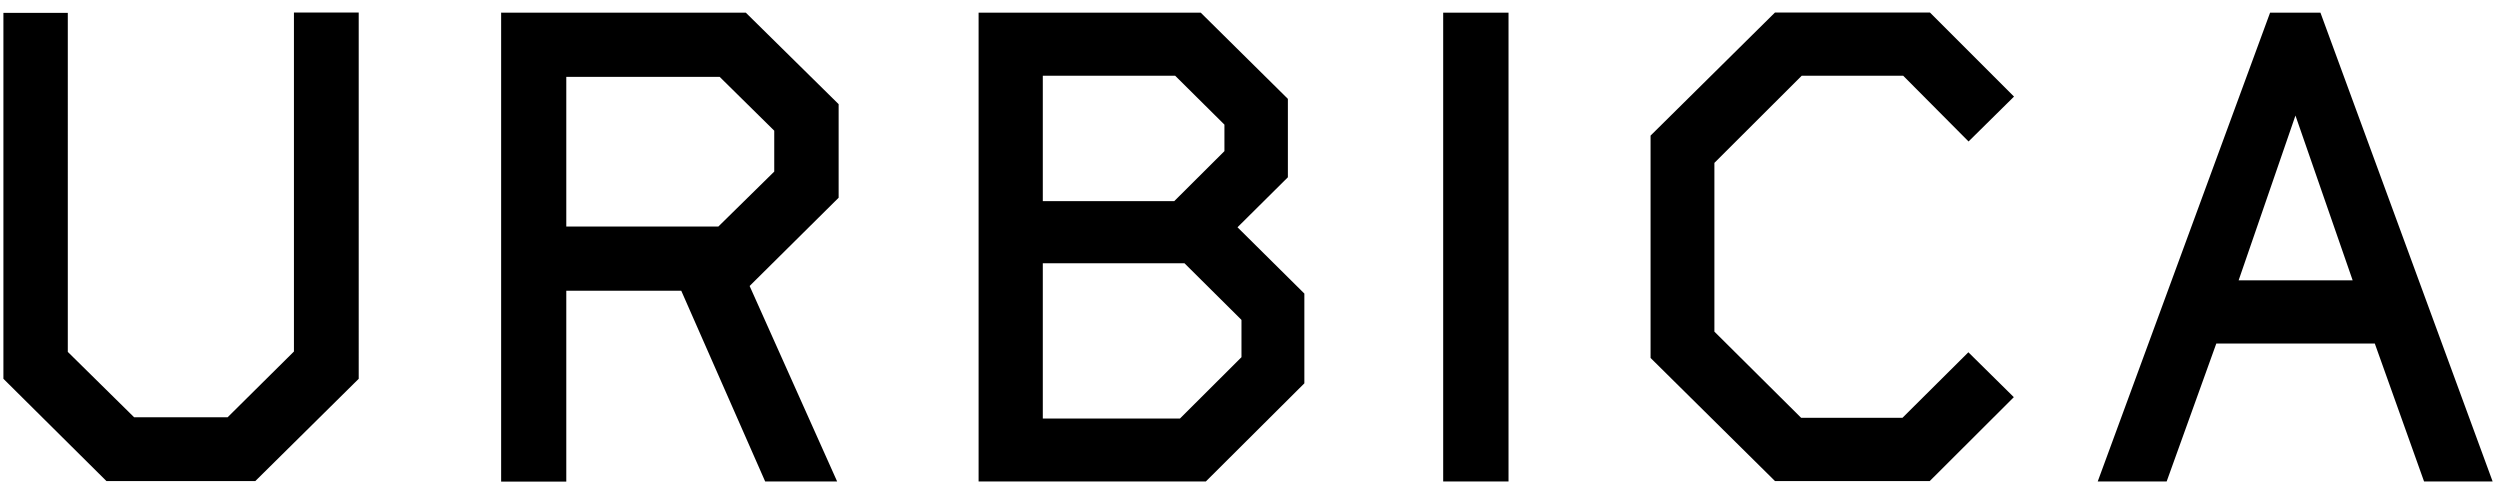 <svg xmlns="http://www.w3.org/2000/svg" width="132px" height="26px" viewBox="0 0 132 26">
  <path fill-rule="evenodd" d="M76.2 25.42h3.45V.67H76.2m42 14.13l3-8.7 3.02 8.7h-6.03zM122.53.67h-2.67l-9.1 24.75h3.64l2.62-7.28h8.37l2.6 7.28h3.62L122.52.67zM95.13 4h5.36l3.45 3.47 2.4-2.37L101.9.66h-8.18l-6.57 6.5V18.9l6.57 6.5h8.17l4.44-4.43-2.4-2.37-3.48 3.46H95.1l-4.58-4.55V8.6m-24.97 8.3v1.96L62.3 22.1h-7.24v-8.2h7.48l3 2.98zM55.05 4h7l2.6 2.58v1.4L62 10.62h-6.94V4zM68 9.36V5.22L63.4.67H51.67v24.75h12l5.2-5.18V15.5L65.34 12 68 9.36zm-27.12-.3l-2.95 2.9H29.9v-7.9H38l2.88 2.84v2.17zM26.46.66v24.77h3.44V15.35h6.07l4.43 10.07h3.8L39.58 15.1l4.7-4.66V5.5L39.38.67h-12.9zm-10.94 17.9l-3.5 3.47H7.08l-3.5-3.45V.68H.18V20l5.44 5.4h7.86l5.46-5.4V.66h-3.42"/>
</svg>
